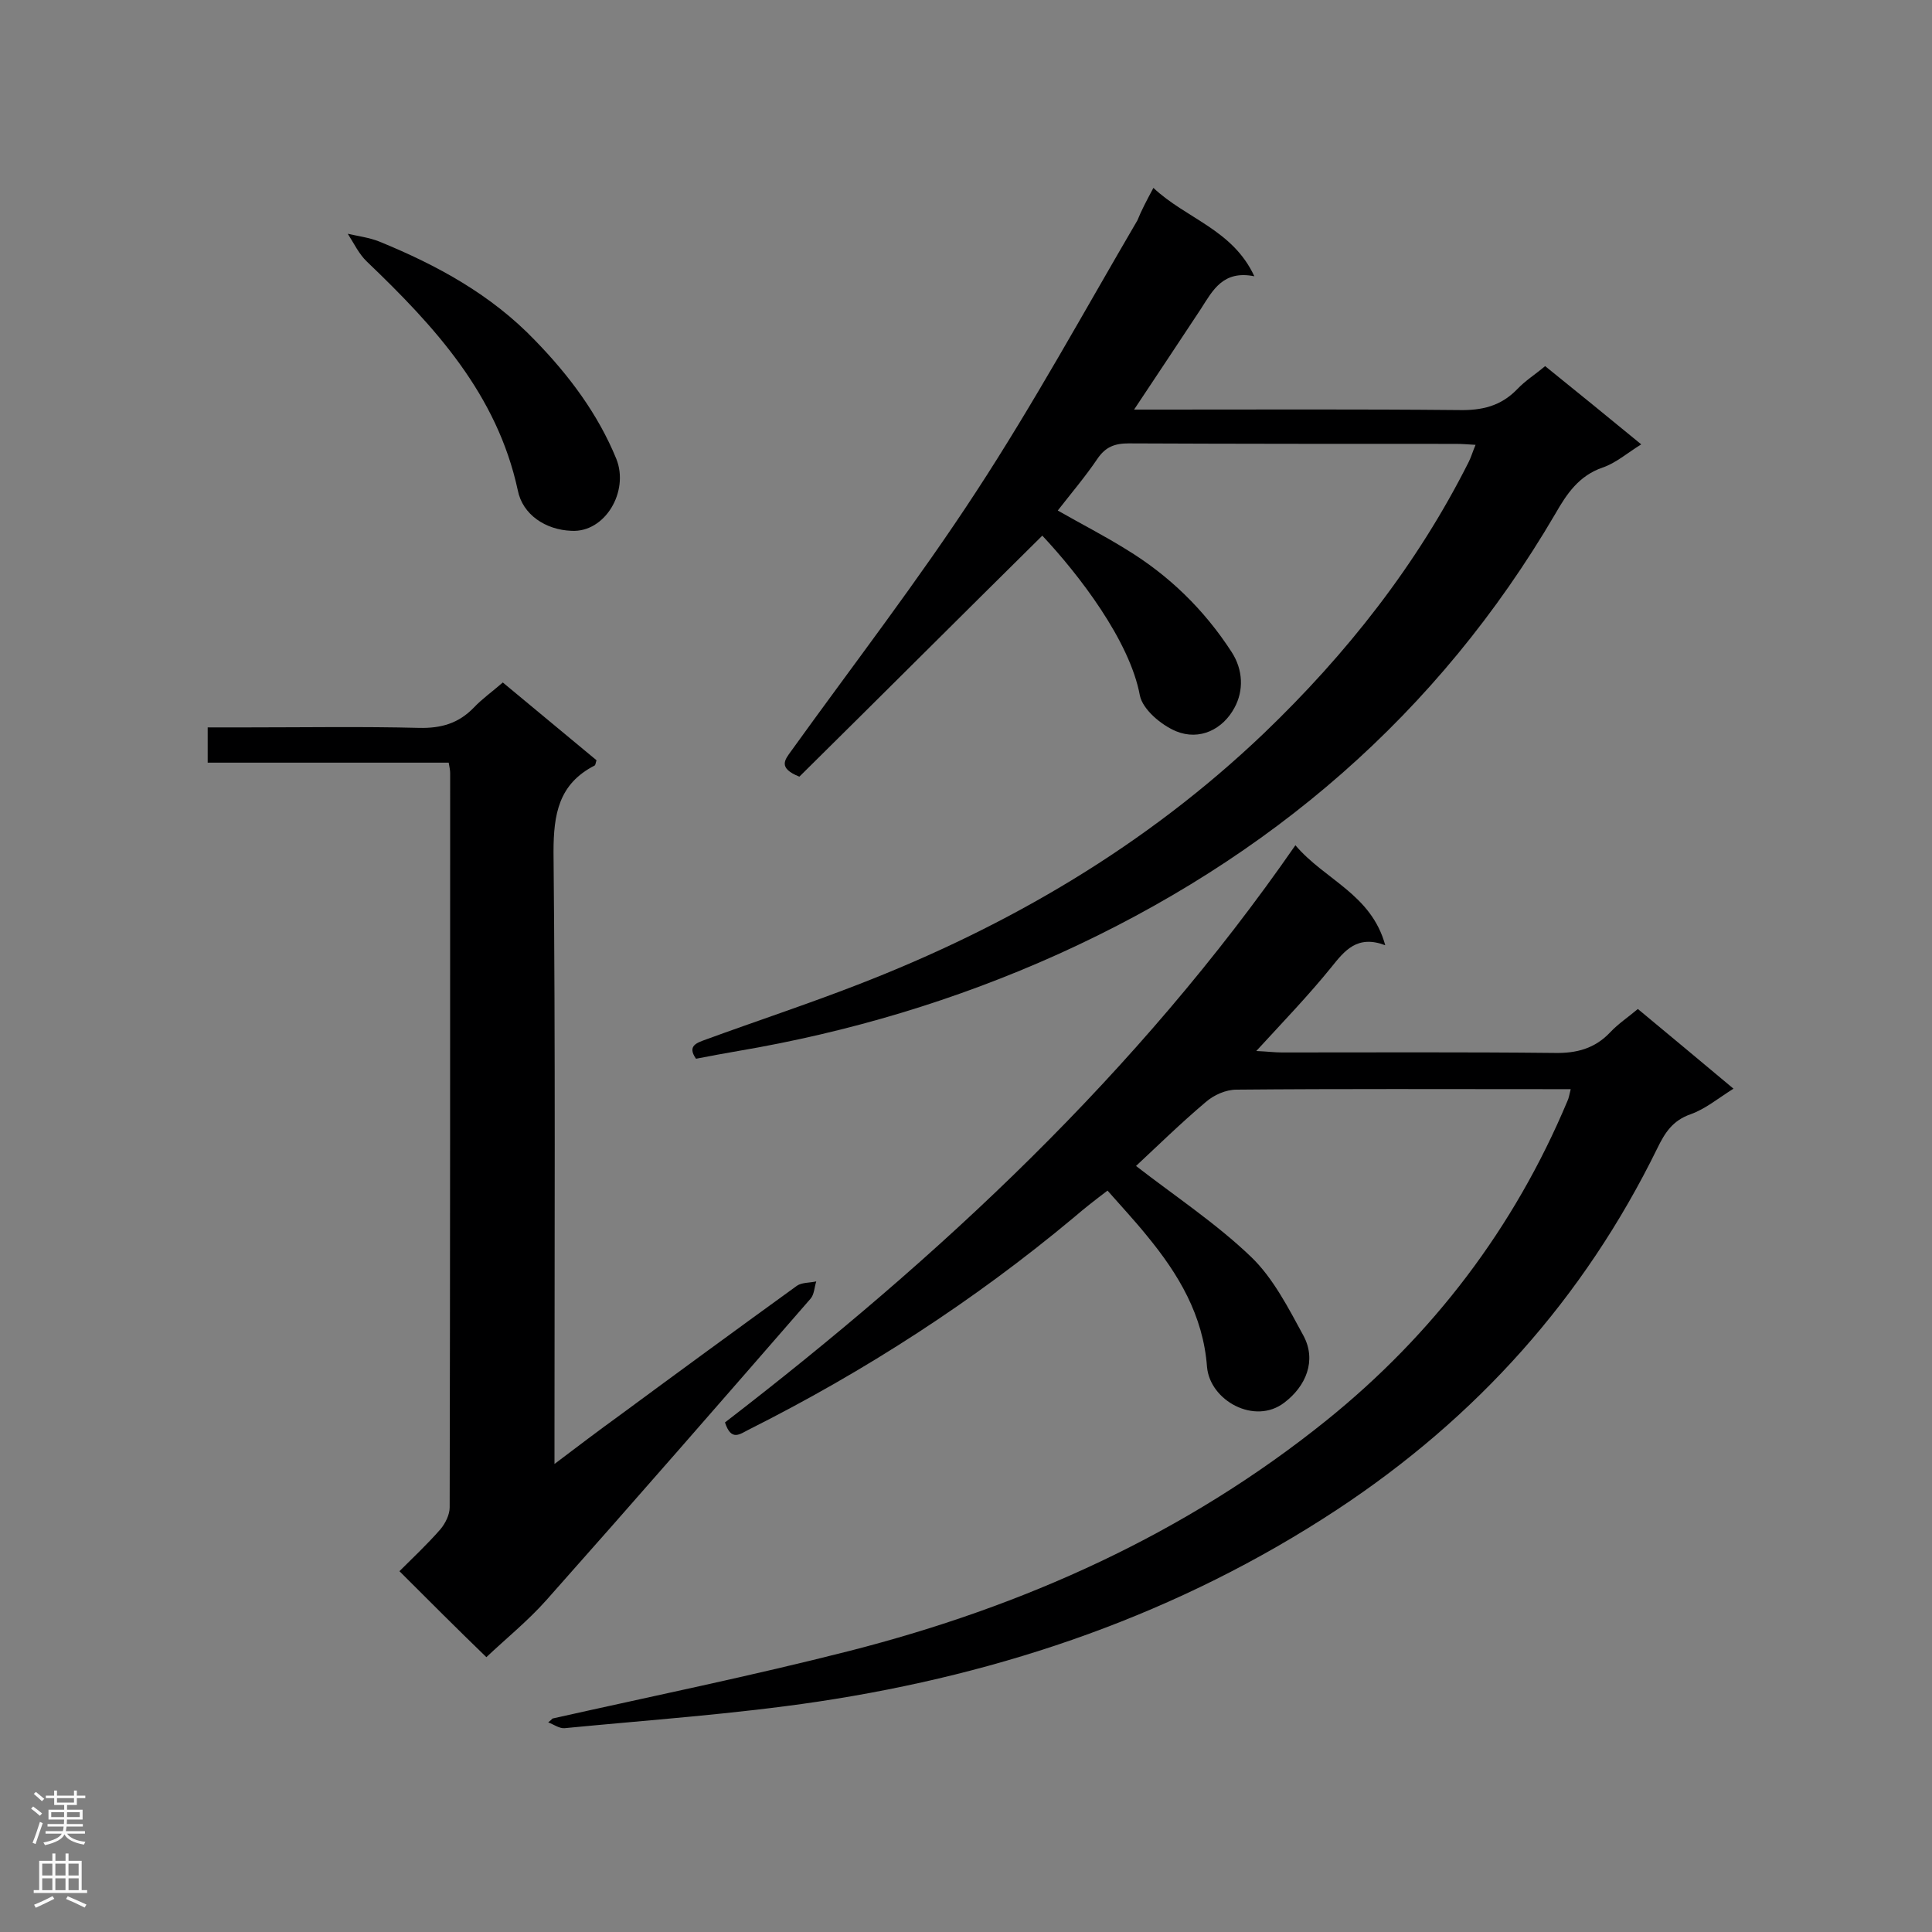 <svg enable-background="new 0 0 400 400" viewBox="0 0 400 400" xmlns="http://www.w3.org/2000/svg"><rect x="0" y="0" width="400" height="400" fill="#808080" stroke="none"/><g fill="#000001"><path d="m114.4 355.8c20.5-4.6 41.1-8.8 61.5-14 36-9.2 69.5-24.2 98.7-47.7 22.1-17.8 38.9-39.9 49.9-66.1.3-.6.4-1.3.7-2.5-1.6 0-2.8 0-4.1 0-21.7 0-43.4-.1-65.1.1-2.2 0-4.7 1.1-6.4 2.6-5.2 4.4-10 9.1-14.4 13.2 8 6.2 16.6 11.9 23.8 18.8 4.6 4.4 7.8 10.7 10.9 16.4 2.7 5.1.5 10.4-4 13.8-6.1 4.7-15.4-.4-16-7.4-.8-10.7-5.9-19.2-12.4-27.1-2.5-3.1-5.3-6.1-8.2-9.4-2.5 1.9-4.7 3.6-6.9 5.5-20.7 17.3-43.3 31.9-67.4 44-1.8.9-3.6 2.5-4.9-1.5 44.4-34.2 85.4-72.3 118.1-119.5 6.1 7.2 15.7 10.1 18.6 20.7-5.8-2.2-8.4 1.1-11.2 4.6-4.7 5.8-9.9 11.2-15.5 17.3 2.3.1 3.8.3 5.3.3 18.8 0 37.6-.1 56.4.1 4.6.1 8.4-.9 11.6-4.3 1.7-1.8 3.7-3.1 5.7-4.8 6.5 5.4 13 10.8 19.8 16.5-3.2 2-5.8 4.2-8.9 5.3-3.7 1.3-5.3 3.8-6.9 7.1-15.2 31-37.4 55.7-66.2 74.7-32.8 21.6-69 34-107.5 39.8-17.4 2.6-35 3.8-52.5 5.5-1.1.1-2.3-.8-3.4-1.2.4-.3.7-.6.9-.8z"/><path d="m238.8 38.9c6.8 6.4 16.4 8.6 20.9 18.3-6.5-1.3-8.6 2.9-11.1 6.8-4.4 6.7-8.9 13.4-13.8 20.8h5.5c20.6 0 41.1-.1 61.7.1 4.8.1 8.7-.8 12.1-4.3 1.7-1.8 3.8-3.1 5.8-4.8 6.7 5.4 13.2 10.7 19.9 16.2-2.9 1.8-5.3 3.9-8 4.8-4.9 1.7-7.4 5.4-9.8 9.6-24.3 41.5-59.1 71.3-102.8 91.1-21.3 9.6-43.4 16.2-66.4 20.1-2.8.5-5.7 1-8.7 1.6-1.9-2.7.2-3.3 2.1-4 10.4-3.8 21-7.3 31.3-11.3 31.3-12.1 59.8-28.8 84.2-52.1 17.1-16.4 31.7-34.9 42.4-56.2.5-1 .8-2.1 1.4-3.5-1.6-.1-2.9-.2-4.1-.2-22.6 0-45.2 0-67.7-.1-2.9 0-4.8.7-6.5 3.2-2.5 3.7-5.4 7.1-8.2 10.7 4.9 2.8 9.6 5.2 14.1 8 8.9 5.4 16.2 12.5 21.9 21.3 2.4 3.7 2.5 8 .6 11.5-2.4 4.5-7.2 6.9-12.1 4.9-3.1-1.3-6.9-4.5-7.5-7.4-2.1-11.4-12.7-25.1-20.2-33.1-16.9 16.7-33.7 33.5-50.3 49.9-4.5-1.8-3-3.5-1.7-5.3 12.8-17.8 26.3-35.3 38.3-53.7 11.9-18.2 22.4-37.4 33.4-56.2.8-2 1.8-3.9 3.3-6.7z"/><path d="m82.7 325.3c2.7-2.7 5.8-5.6 8.5-8.7 1-1.2 1.9-3 1.9-4.5.1-50.7.1-101.3.1-152 0-.6-.1-1.1-.3-2.2-16.5 0-33.1 0-49.9 0 0-2.6 0-4.7 0-7.3h8.2c11.9 0 23.7-.2 35.6.1 4.5.1 8.1-.9 11.3-4.2 1.7-1.8 3.7-3.2 6-5.2 6.5 5.4 13 10.8 19.4 16.1-.2.6-.2 1-.4 1.1-7.4 3.8-8.5 10-8.5 17.9.4 40.4.2 80.7.2 121.1v5.6c4.9-3.7 9.1-6.9 13.4-10 12.2-9 24.5-18 36.8-26.9 1-.7 2.7-.6 4-.9-.4 1.2-.4 2.7-1.2 3.6-18.1 20.8-36.3 41.7-54.6 62.3-3.9 4.4-8.5 8.1-12.5 11.9-6.1-5.9-12-11.8-18-17.8z"/><path d="m118.3 109.9c-5.3-.2-10.1-3.3-11.1-8.4-4.3-19.9-17.2-33.9-31.2-47.3-1.7-1.6-2.7-3.8-4-5.8 2.2.5 4.5.8 6.5 1.6 12 4.9 23.2 11 32.3 20.5 7 7.2 13 15.2 16.8 24.5 2.7 6.7-2.3 15.3-9.3 14.9z"/></g><path d="m6.44 374.46.42-.45c.65.47 1.27.95 1.85 1.44l-.45.49c-.65-.56-1.25-1.06-1.82-1.48m.93 7.33-.63-.26c.55-1.36 1.05-2.8 1.52-4.33.19.1.38.19.59.27-.46 1.29-.95 2.73-1.48 4.32m-.38-10.38.44-.42c.43.34 1.01.82 1.74 1.44l-.49.49c-.53-.51-1.09-1.01-1.69-1.51m2.5.35h1.72v-1.04h.59v1.04h3.52v-1.04h.59v1.04h1.75v.53h-1.75v1.42h-2.03v.97h3.22v2.03h-3.24c0 .35-.01.66-.03.93h3.32v.53h-3.37c-.03.27-.08.58-.15.94h3.96v.53h-3.71c.67.92 1.93 1.48 3.79 1.68-.13.24-.23.44-.29.59-2.13-.38-3.48-1.08-4.04-2.12-.43.97-1.77 1.72-4.03 2.23-.09-.19-.2-.37-.33-.55 2.1-.42 3.37-1.03 3.81-1.83h-3.36v-.53h3.58c.08-.29.13-.61.16-.94h-3.33v-.53h3.39c.02-.27.04-.58.04-.93h-3.23v-2.03h3.25v-.97h-2.07v-1.42h-1.73zm1.12 3.44v1h2.65c.01-.3.02-.44.01-.4v-.25-.35zm1.19-2h3.52v-.91h-3.52zm4.71 2h-2.63v.59c0 .15-.01.28-.01.4h2.64z" fill="#fafafa"/><path d="m13.56 383.74h.63v1.52h2.72v6.07h1.13v.6h-11.06v-.6h1.13v-6.07h2.73v-1.52h.63v1.52h2.1v-1.52zm-2.69 8.83.38.56c-1.24.63-2.53 1.25-3.85 1.85-.1-.21-.21-.42-.34-.63 1.36-.55 2.63-1.15 3.81-1.78m-2.13-4.27h2.1v-2.45h-2.1zm0 3.04h2.1v-2.46h-2.1zm2.72-3.04h2.1v-2.45h-2.1zm0 3.04h2.1v-2.46h-2.1zm6.07 3.6c-1.41-.71-2.7-1.3-3.86-1.78l.35-.56c1.45.62 2.75 1.19 3.88 1.72zm-1.25-9.09h-2.1v2.45h2.1zm-2.09 5.49h2.1v-2.46h-2.1z" fill="#fafafa"/></svg>